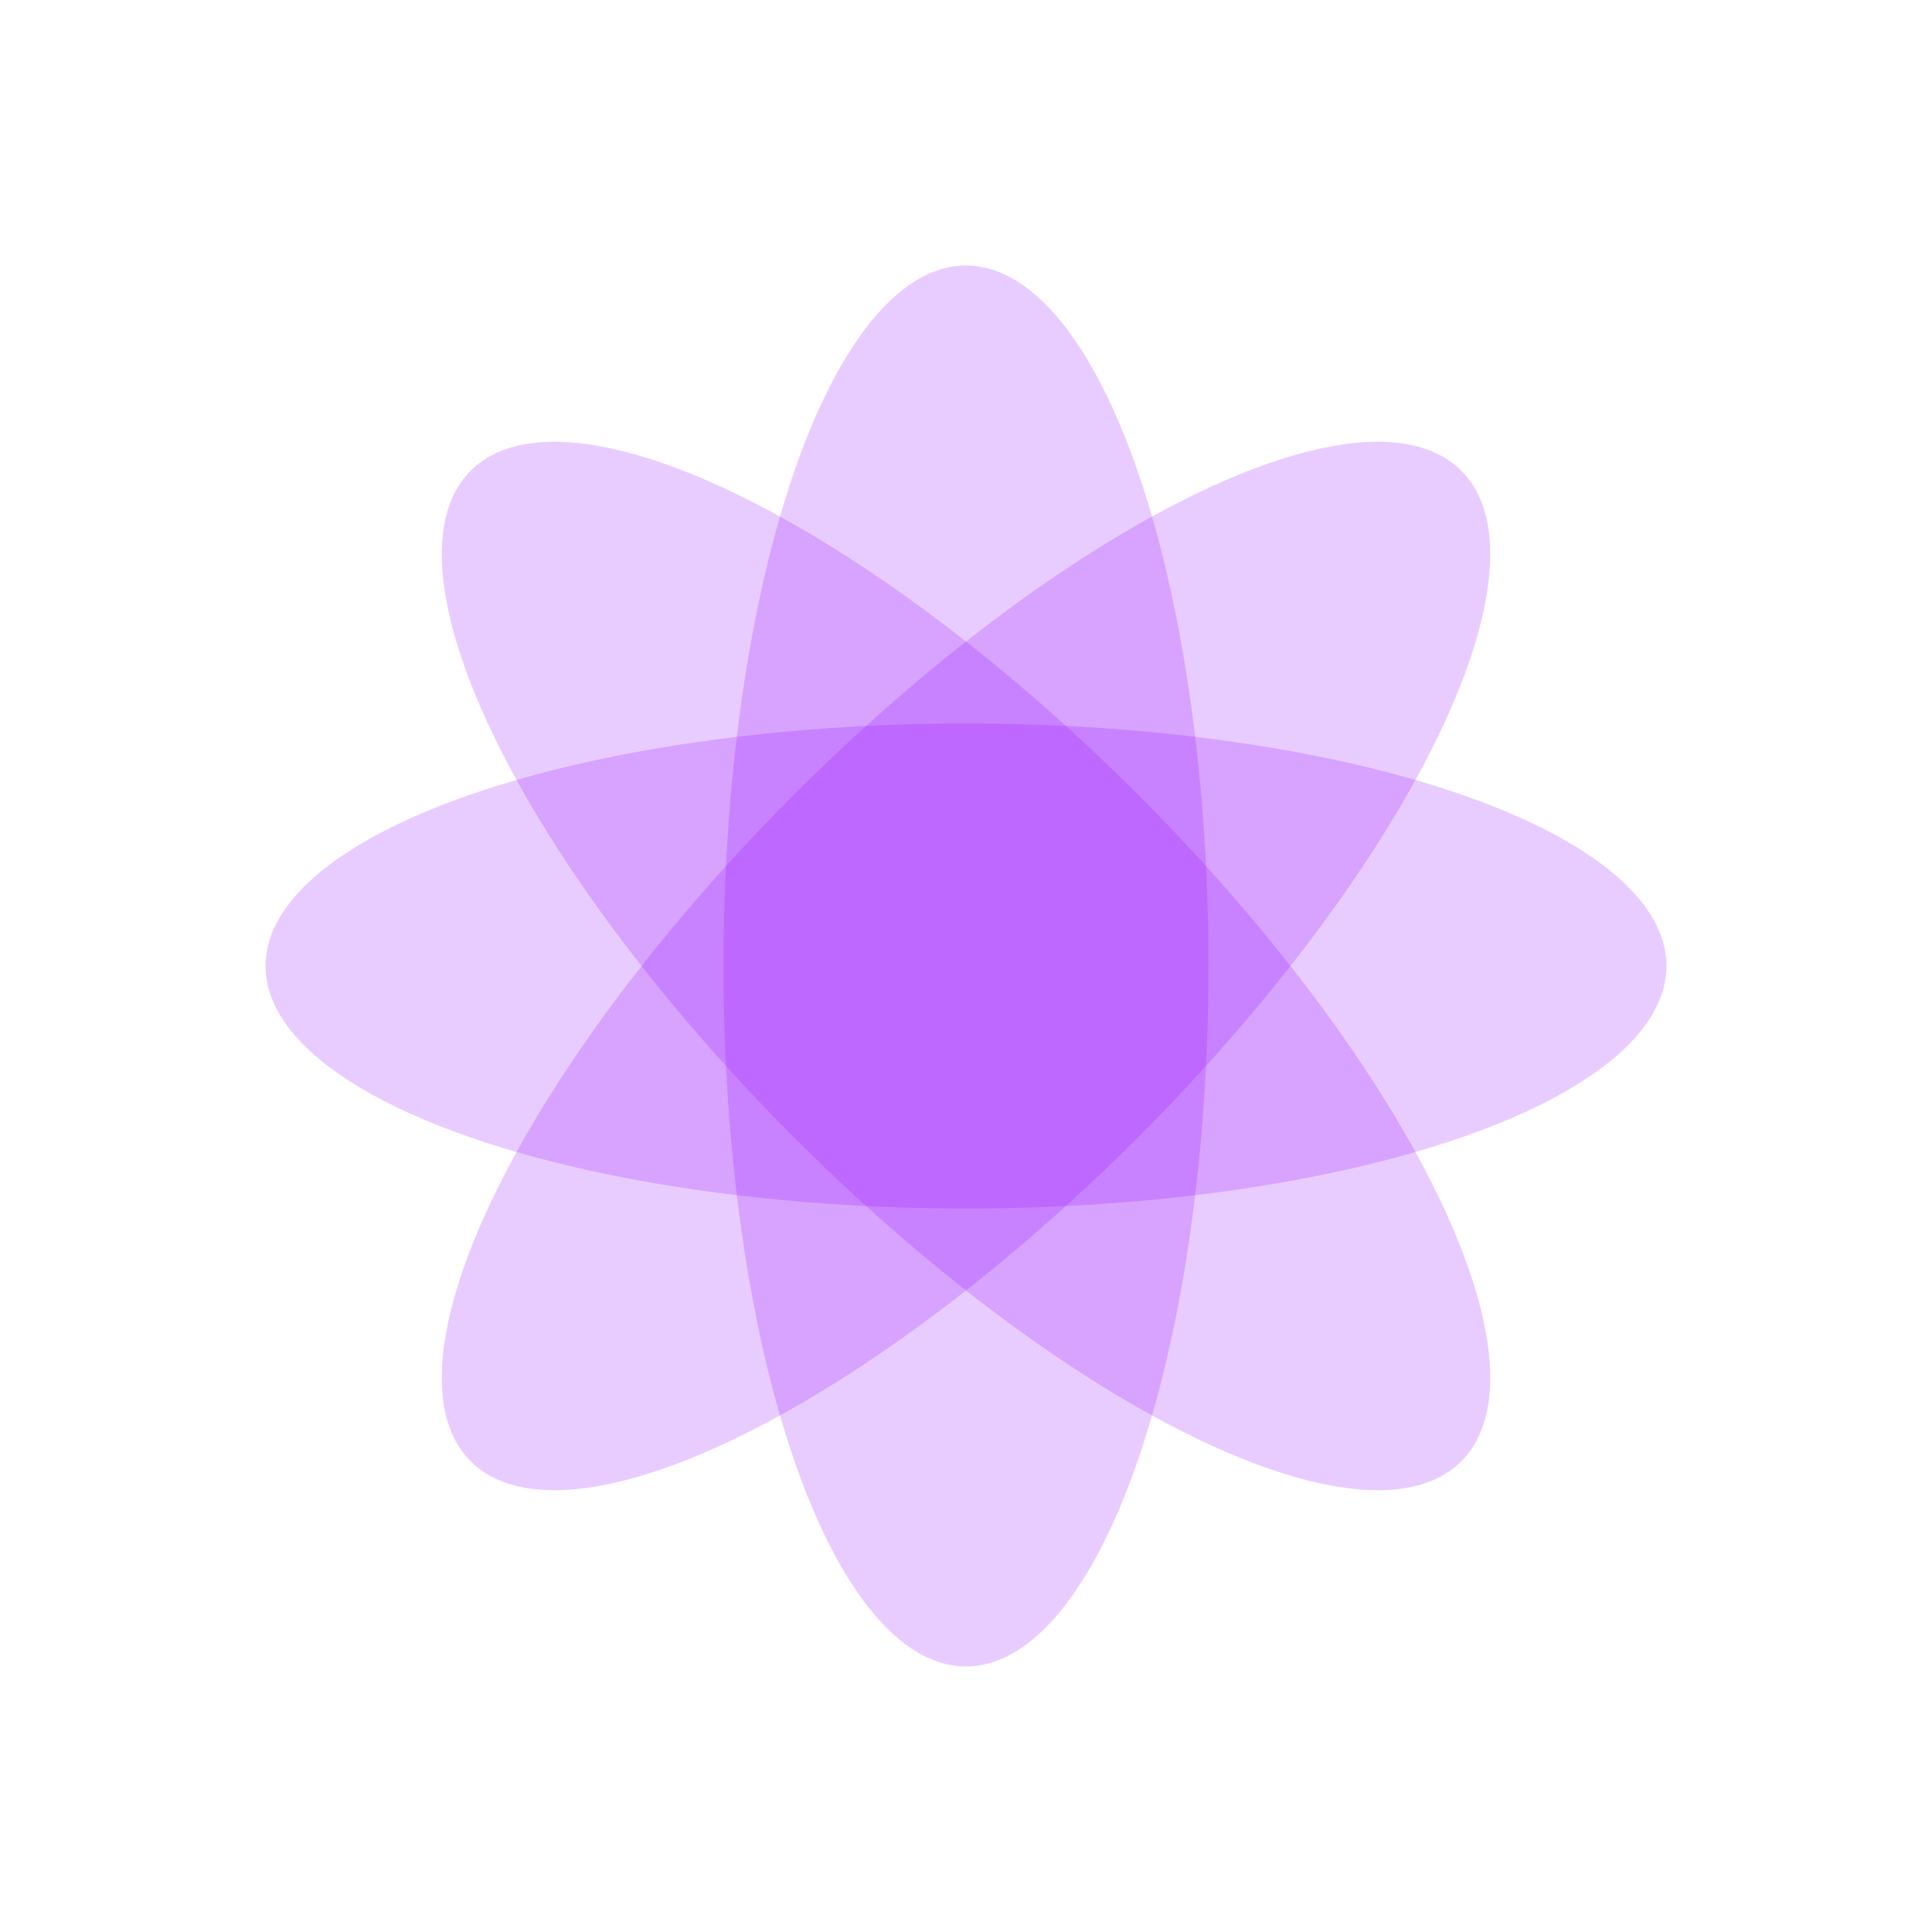 <svg width="924" height="924" viewBox="0 0 924 924" fill="none" xmlns="http://www.w3.org/2000/svg">
<g opacity="0.2" filter="url(#filter0_f_4186_2129)">
<ellipse cx="462" cy="462" rx="335" ry="116" fill="#8F00FF"/>
</g>
<g opacity="0.2" filter="url(#filter1_f_4186_2129)">
<ellipse cx="462" cy="462" rx="335" ry="116" transform="rotate(90 462 462)" fill="#8F00FF"/>
</g>
<g opacity="0.2" filter="url(#filter2_f_4186_2129)">
<ellipse cx="462" cy="462" rx="335" ry="116.144" transform="rotate(135 462 462)" fill="#8F00FF"/>
</g>
<g opacity="0.2" filter="url(#filter3_f_4186_2129)">
<ellipse cx="462" cy="462" rx="335" ry="116.144" transform="rotate(-135 462 462)" fill="#8F00FF"/>
</g>
<defs>
<filter id="filter0_f_4186_2129" x="0" y="219" width="924" height="486" filterUnits="userSpaceOnUse" color-interpolation-filters="sRGB">
<feFlood flood-opacity="0" result="BackgroundImageFix"/>
<feBlend mode="normal" in="SourceGraphic" in2="BackgroundImageFix" result="shape"/>
<feGaussianBlur stdDeviation="63.5" result="effect1_foregroundBlur_4186_2129"/>
</filter>
<filter id="filter1_f_4186_2129" x="219" y="0" width="486" height="924" filterUnits="userSpaceOnUse" color-interpolation-filters="sRGB">
<feFlood flood-opacity="0" result="BackgroundImageFix"/>
<feBlend mode="normal" in="SourceGraphic" in2="BackgroundImageFix" result="shape"/>
<feGaussianBlur stdDeviation="63.5" result="effect1_foregroundBlur_4186_2129"/>
</filter>
<filter id="filter2_f_4186_2129" x="84.218" y="84.218" width="755.563" height="755.563" filterUnits="userSpaceOnUse" color-interpolation-filters="sRGB">
<feFlood flood-opacity="0" result="BackgroundImageFix"/>
<feBlend mode="normal" in="SourceGraphic" in2="BackgroundImageFix" result="shape"/>
<feGaussianBlur stdDeviation="63.5" result="effect1_foregroundBlur_4186_2129"/>
</filter>
<filter id="filter3_f_4186_2129" x="84.219" y="84.218" width="755.563" height="755.563" filterUnits="userSpaceOnUse" color-interpolation-filters="sRGB">
<feFlood flood-opacity="0" result="BackgroundImageFix"/>
<feBlend mode="normal" in="SourceGraphic" in2="BackgroundImageFix" result="shape"/>
<feGaussianBlur stdDeviation="63.5" result="effect1_foregroundBlur_4186_2129"/>
</filter>
</defs>
</svg>
